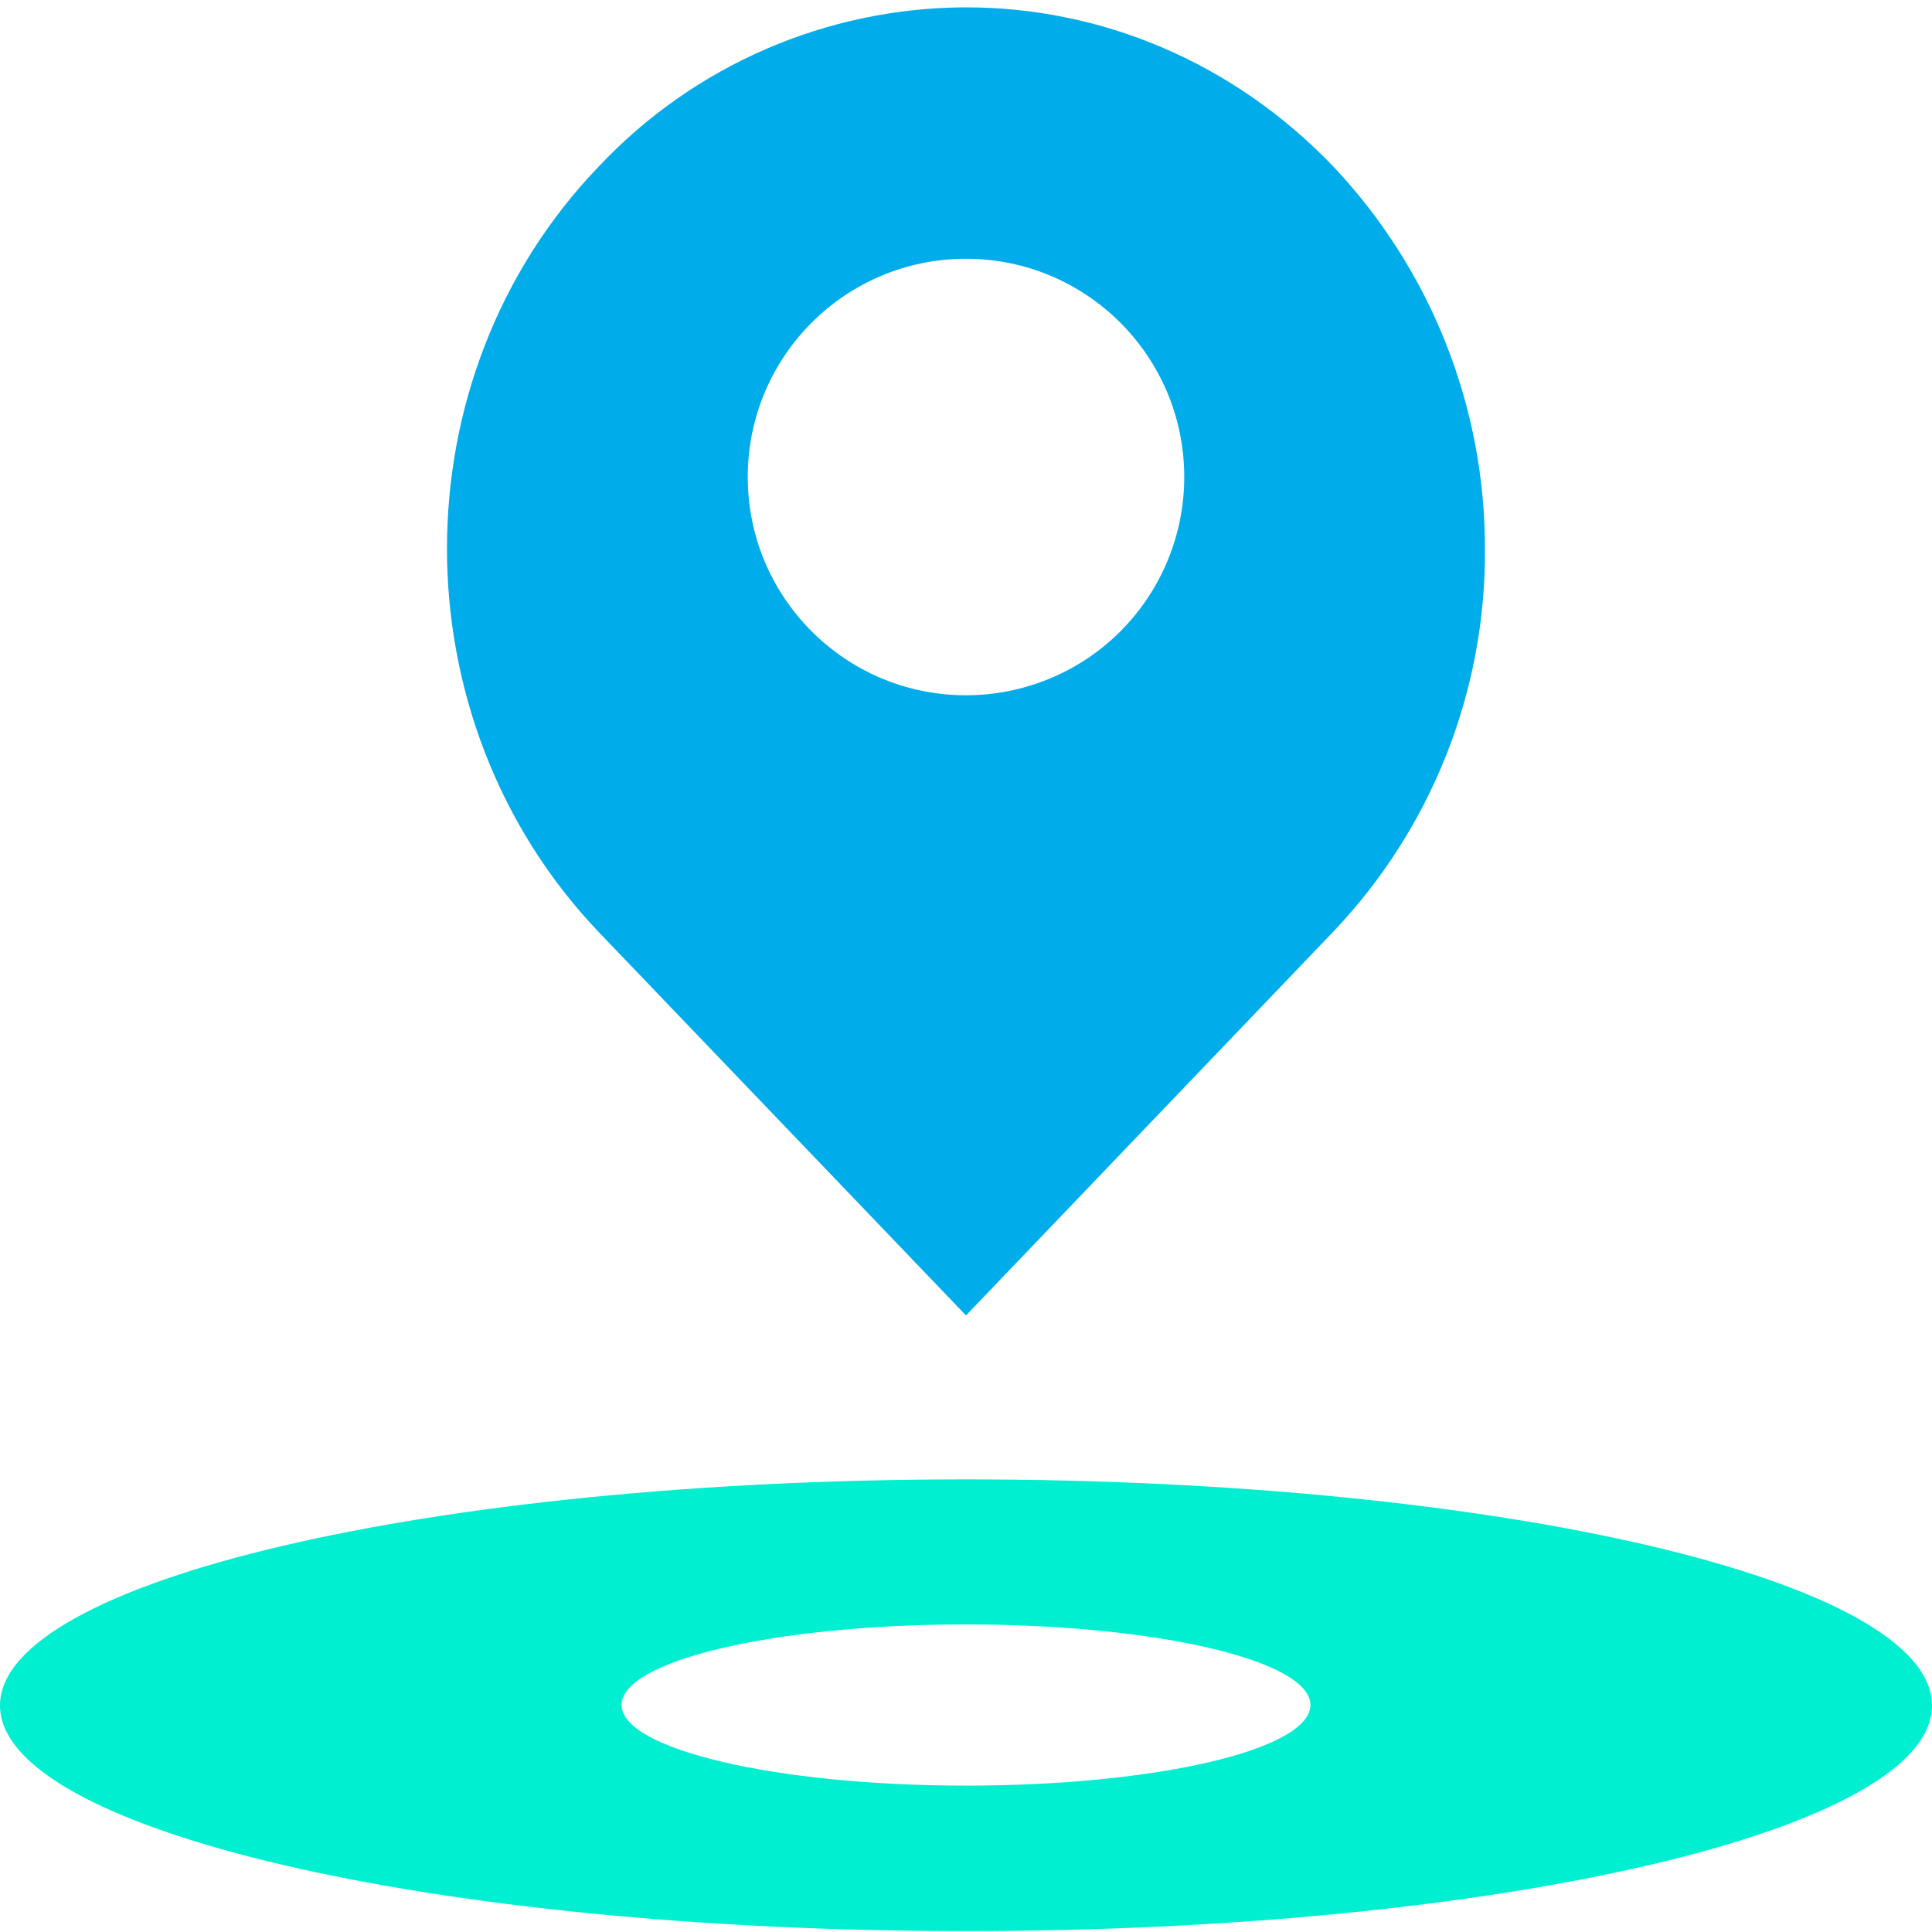 <svg width="30" height="30" viewBox="0 0 30 30" fill="none" xmlns="http://www.w3.org/2000/svg">
<g clip-path="url(#clip0)">
<path d="M15 22.972C23.286 22.972 30 24.545 30 26.483C30 28.42 23.286 29.986 15 29.986C6.713 29.986 0 28.413 0 26.483C0 24.552 6.713 22.972 15 22.972ZM20.348 26.475C20.348 25.782 17.953 25.224 15 25.224C12.047 25.224 9.652 25.782 9.652 26.475C9.652 27.162 12.047 27.727 15 27.727C17.953 27.727 20.348 27.169 20.348 26.475Z" fill="#00EFD1"/>
<path d="M20.706 2.588C22.223 4.196 23.065 6.326 23.058 8.537C23.069 10.742 22.226 12.866 20.706 14.464L15 20.426L9.295 14.471C6.156 11.175 6.156 5.856 9.295 2.588C10.775 1.013 12.839 0.119 15 0.114C17.073 0.114 19.133 0.944 20.706 2.588ZM18.389 7.407C18.389 5.535 16.872 4.018 15 4.018C13.128 4.018 11.611 5.535 11.611 7.407C11.611 9.279 13.128 10.796 15 10.796C15.899 10.796 16.761 10.44 17.397 9.804C18.032 9.168 18.389 8.306 18.389 7.407Z" fill="#00ACEA"/>
</g>
<defs>
<clipPath id="clip0">
<rect width="30" height="30" fill="white"/>
</clipPath>
</defs>
</svg>

